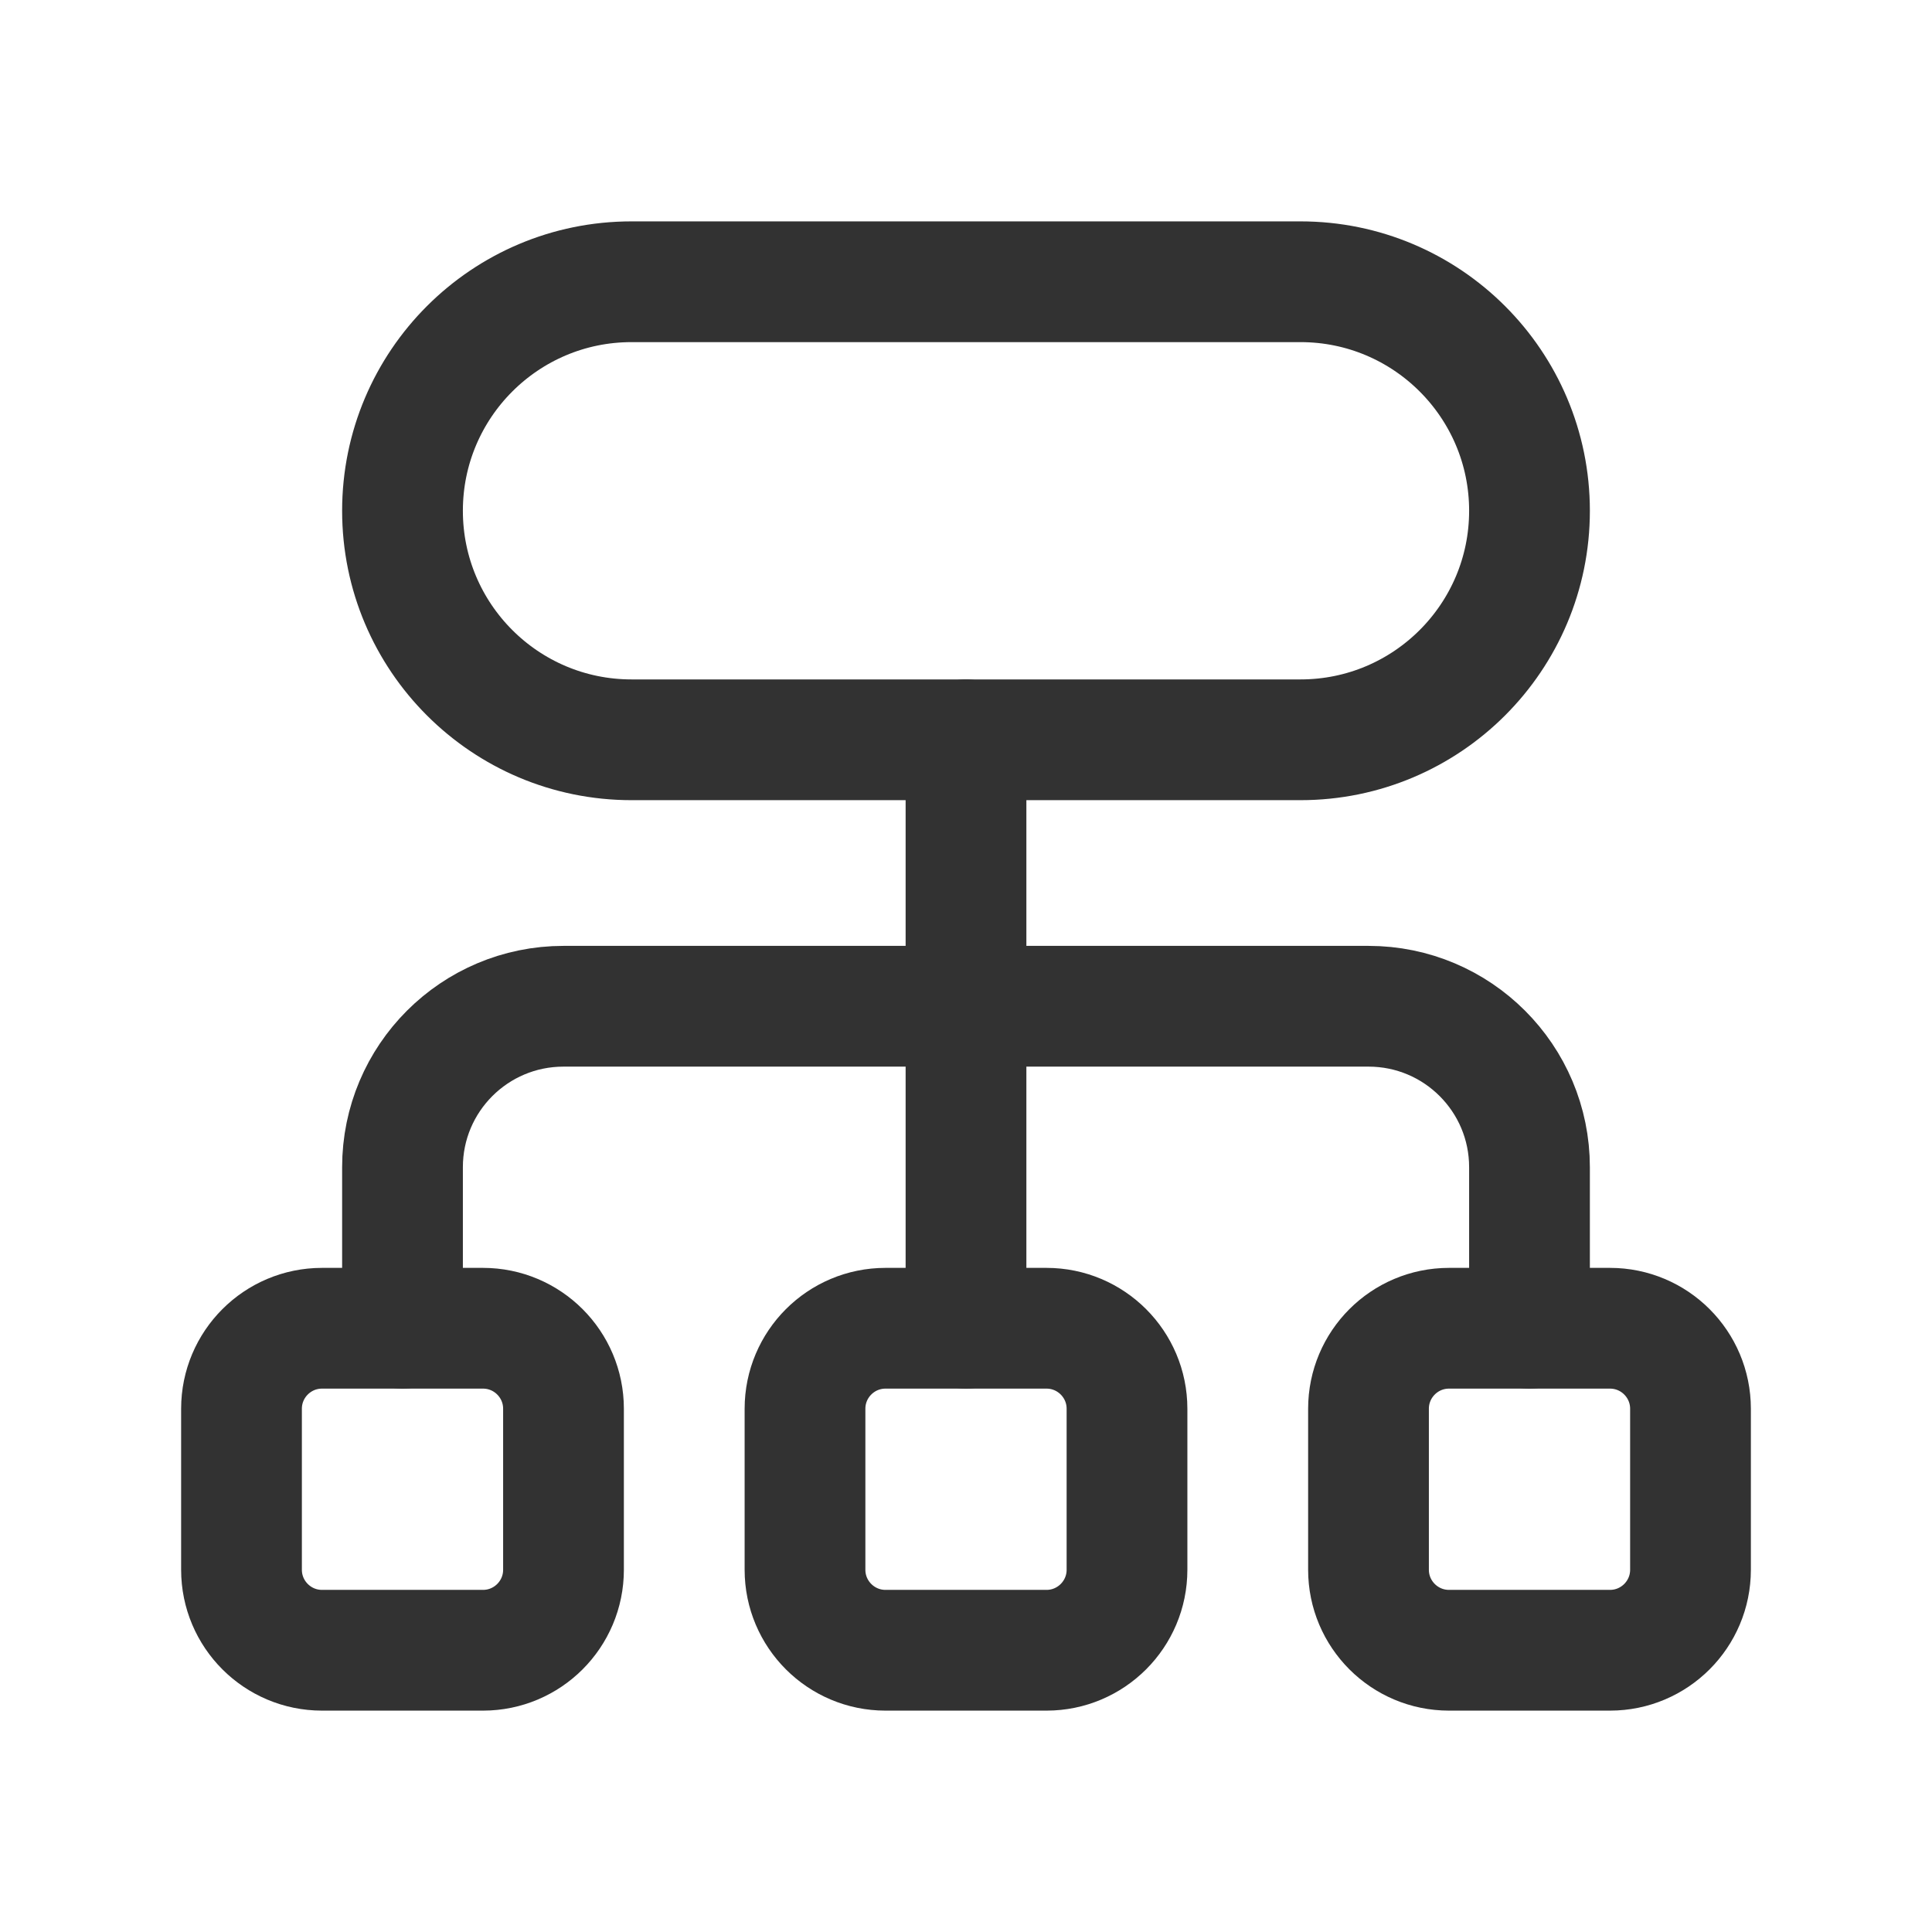 <?xml version="1.0" encoding="UTF-8"?><svg version="1.1" viewBox="0 0 24 24" xmlns="http://www.w3.org/2000/svg" xmlns:xlink="http://www.w3.org/1999/xlink"><!--Generated by IJSVG (https://github.com/iconjar/IJSVG)--><g stroke-linecap="round" stroke-width="1.5" stroke="#323232" fill="none" stroke-linejoin="round"><path d="M20,20.5h-2c-0.552,0 -1,-0.448 -1,-1v-2c0,-0.552 0.448,-1 1,-1h2c0.552,0 1,0.448 1,1v2c0,0.552 -0.448,1 -1,1Z"></path><path d="M12,9.19v7.31"></path><path d="M13,20.5h-2c-0.552,0 -1,-0.448 -1,-1v-2c0,-0.552 0.448,-1 1,-1h2c0.552,0 1,0.448 1,1v2c0,0.552 -0.448,1 -1,1Z"></path><path d="M6,20.5h-2c-0.552,0 -1,-0.448 -1,-1v-2c0,-0.552 0.448,-1 1,-1h2c0.552,0 1,0.448 1,1v2c0,0.552 -0.448,1 -1,1Z"></path><path d="M16.155,9.19h-8.31c-1.571,0 -2.845,-1.274 -2.845,-2.845v0c0,-1.571 1.274,-2.845 2.845,-2.845h8.31c1.571,0 2.845,1.274 2.845,2.845v0c0,1.571 -1.274,2.845 -2.845,2.845Z"></path><path d="M5,16.5v-2c0,-1.105 0.895,-2 2,-2h10c1.105,0 2,0.895 2,2v2"></path></g><path fill="none" d="M0,0h24v24h-24v-24Z"></path></svg>